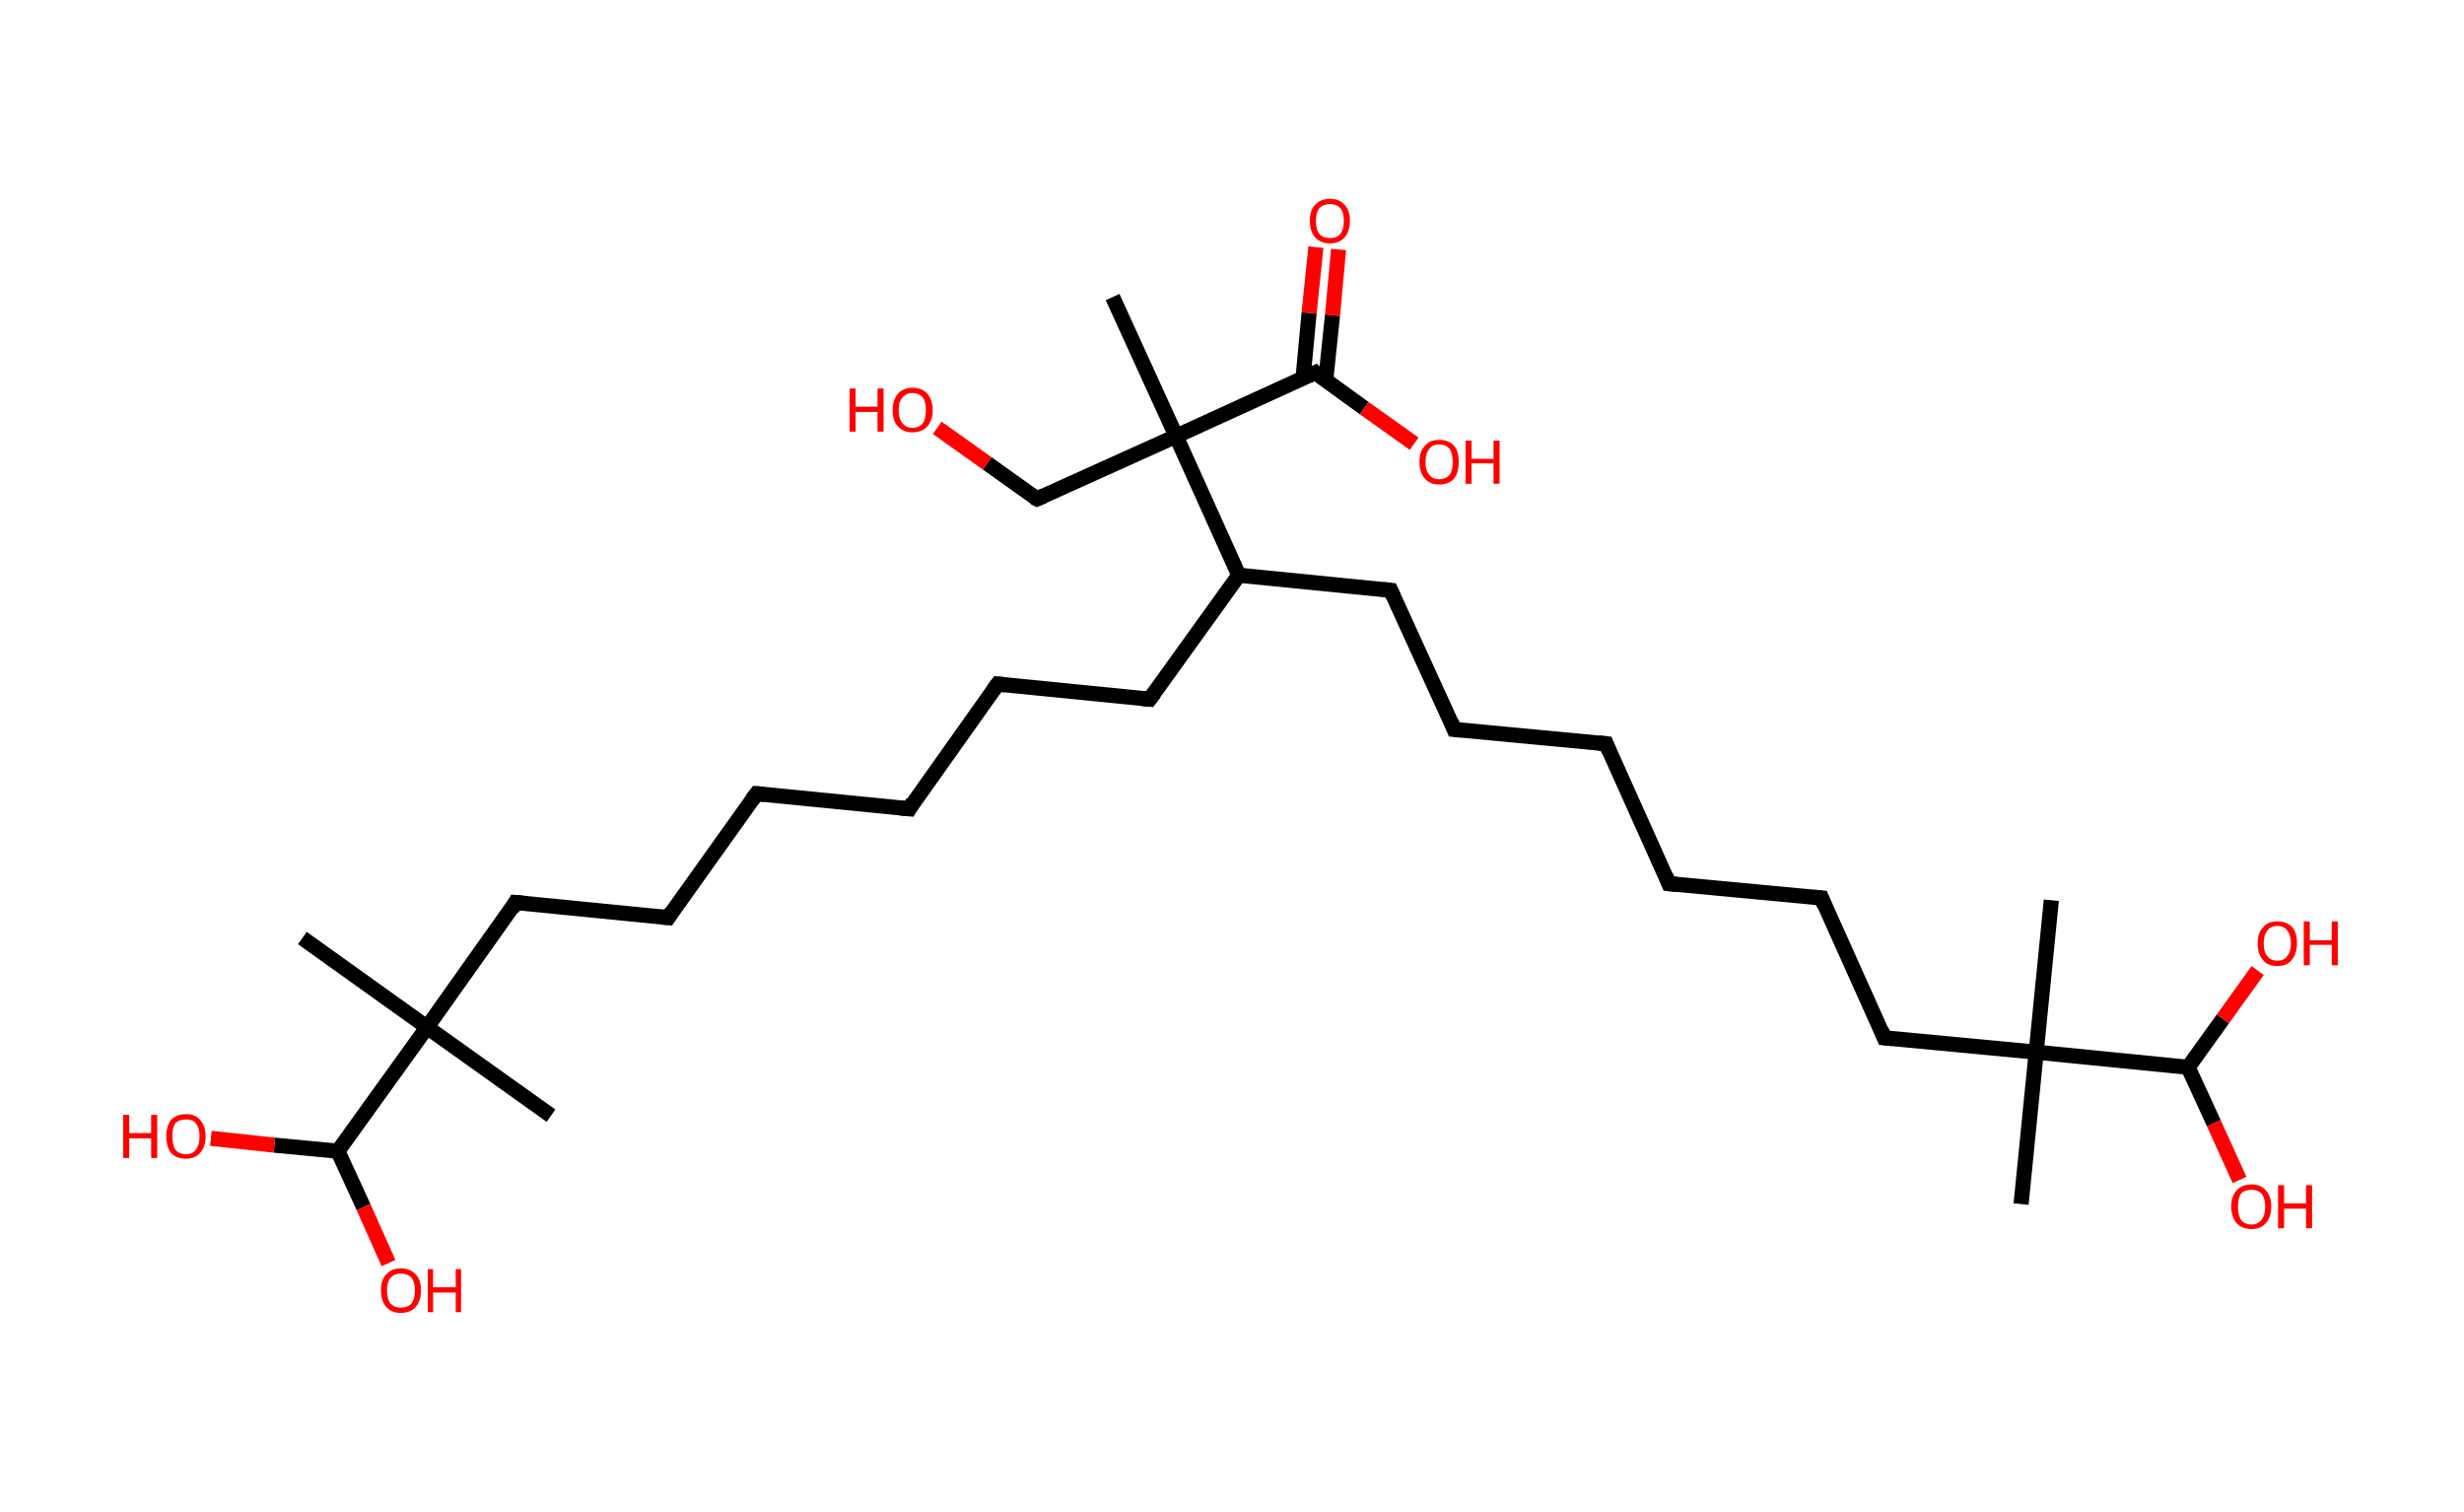 <?xml version='1.0' encoding='ASCII' standalone='yes'?>
<svg xmlns="http://www.w3.org/2000/svg" xmlns:rdkit="http://www.rdkit.org/xml" xmlns:xlink="http://www.w3.org/1999/xlink" version="1.1" baseProfile="full" xml:space="preserve" width="326px" height="200px" viewBox="0 0 326 200">
<!-- END OF HEADER -->
<rect style="opacity:1.0;fill:#FFFFFF;stroke:none" width="326.0" height="200.0" x="0.0" y="0.0"> </rect>
<path class="bond-0 atom-0 atom-1" d="M 267.4,159.3 L 269.4,139.2" style="fill:none;fill-rule:evenodd;stroke:#000000;stroke-width:2.0px;stroke-linecap:butt;stroke-linejoin:miter;stroke-opacity:1"/>
<path class="bond-1 atom-1 atom-2" d="M 269.4,139.2 L 271.4,119.1" style="fill:none;fill-rule:evenodd;stroke:#000000;stroke-width:2.0px;stroke-linecap:butt;stroke-linejoin:miter;stroke-opacity:1"/>
<path class="bond-2 atom-1 atom-3" d="M 269.4,139.2 L 249.3,137.3" style="fill:none;fill-rule:evenodd;stroke:#000000;stroke-width:2.0px;stroke-linecap:butt;stroke-linejoin:miter;stroke-opacity:1"/>
<path class="bond-3 atom-3 atom-4" d="M 249.3,137.3 L 241.0,118.8" style="fill:none;fill-rule:evenodd;stroke:#000000;stroke-width:2.0px;stroke-linecap:butt;stroke-linejoin:miter;stroke-opacity:1"/>
<path class="bond-4 atom-4 atom-5" d="M 241.0,118.8 L 220.8,116.9" style="fill:none;fill-rule:evenodd;stroke:#000000;stroke-width:2.0px;stroke-linecap:butt;stroke-linejoin:miter;stroke-opacity:1"/>
<path class="bond-5 atom-5 atom-6" d="M 220.8,116.9 L 212.5,98.4" style="fill:none;fill-rule:evenodd;stroke:#000000;stroke-width:2.0px;stroke-linecap:butt;stroke-linejoin:miter;stroke-opacity:1"/>
<path class="bond-6 atom-6 atom-7" d="M 212.5,98.4 L 192.4,96.5" style="fill:none;fill-rule:evenodd;stroke:#000000;stroke-width:2.0px;stroke-linecap:butt;stroke-linejoin:miter;stroke-opacity:1"/>
<path class="bond-7 atom-7 atom-8" d="M 192.4,96.5 L 184.0,78.1" style="fill:none;fill-rule:evenodd;stroke:#000000;stroke-width:2.0px;stroke-linecap:butt;stroke-linejoin:miter;stroke-opacity:1"/>
<path class="bond-8 atom-8 atom-9" d="M 184.0,78.1 L 163.9,76.1" style="fill:none;fill-rule:evenodd;stroke:#000000;stroke-width:2.0px;stroke-linecap:butt;stroke-linejoin:miter;stroke-opacity:1"/>
<path class="bond-9 atom-9 atom-10" d="M 163.9,76.1 L 152.1,92.5" style="fill:none;fill-rule:evenodd;stroke:#000000;stroke-width:2.0px;stroke-linecap:butt;stroke-linejoin:miter;stroke-opacity:1"/>
<path class="bond-10 atom-10 atom-11" d="M 152.1,92.5 L 132.0,90.5" style="fill:none;fill-rule:evenodd;stroke:#000000;stroke-width:2.0px;stroke-linecap:butt;stroke-linejoin:miter;stroke-opacity:1"/>
<path class="bond-11 atom-11 atom-12" d="M 132.0,90.5 L 120.3,107.0" style="fill:none;fill-rule:evenodd;stroke:#000000;stroke-width:2.0px;stroke-linecap:butt;stroke-linejoin:miter;stroke-opacity:1"/>
<path class="bond-12 atom-12 atom-13" d="M 120.3,107.0 L 100.1,105.0" style="fill:none;fill-rule:evenodd;stroke:#000000;stroke-width:2.0px;stroke-linecap:butt;stroke-linejoin:miter;stroke-opacity:1"/>
<path class="bond-13 atom-13 atom-14" d="M 100.1,105.0 L 88.4,121.4" style="fill:none;fill-rule:evenodd;stroke:#000000;stroke-width:2.0px;stroke-linecap:butt;stroke-linejoin:miter;stroke-opacity:1"/>
<path class="bond-14 atom-14 atom-15" d="M 88.4,121.4 L 68.2,119.4" style="fill:none;fill-rule:evenodd;stroke:#000000;stroke-width:2.0px;stroke-linecap:butt;stroke-linejoin:miter;stroke-opacity:1"/>
<path class="bond-15 atom-15 atom-16" d="M 68.2,119.4 L 56.5,135.9" style="fill:none;fill-rule:evenodd;stroke:#000000;stroke-width:2.0px;stroke-linecap:butt;stroke-linejoin:miter;stroke-opacity:1"/>
<path class="bond-16 atom-16 atom-17" d="M 56.5,135.9 L 72.9,147.6" style="fill:none;fill-rule:evenodd;stroke:#000000;stroke-width:2.0px;stroke-linecap:butt;stroke-linejoin:miter;stroke-opacity:1"/>
<path class="bond-17 atom-16 atom-18" d="M 56.5,135.9 L 40.0,124.1" style="fill:none;fill-rule:evenodd;stroke:#000000;stroke-width:2.0px;stroke-linecap:butt;stroke-linejoin:miter;stroke-opacity:1"/>
<path class="bond-18 atom-16 atom-19" d="M 56.5,135.9 L 44.7,152.3" style="fill:none;fill-rule:evenodd;stroke:#000000;stroke-width:2.0px;stroke-linecap:butt;stroke-linejoin:miter;stroke-opacity:1"/>
<path class="bond-19 atom-19 atom-20" d="M 44.7,152.3 L 48.1,159.7" style="fill:none;fill-rule:evenodd;stroke:#000000;stroke-width:2.0px;stroke-linecap:butt;stroke-linejoin:miter;stroke-opacity:1"/>
<path class="bond-19 atom-19 atom-20" d="M 48.1,159.7 L 51.4,167.1" style="fill:none;fill-rule:evenodd;stroke:#FF0000;stroke-width:2.0px;stroke-linecap:butt;stroke-linejoin:miter;stroke-opacity:1"/>
<path class="bond-20 atom-19 atom-21" d="M 44.7,152.3 L 36.3,151.5" style="fill:none;fill-rule:evenodd;stroke:#000000;stroke-width:2.0px;stroke-linecap:butt;stroke-linejoin:miter;stroke-opacity:1"/>
<path class="bond-20 atom-19 atom-21" d="M 36.3,151.5 L 27.9,150.6" style="fill:none;fill-rule:evenodd;stroke:#FF0000;stroke-width:2.0px;stroke-linecap:butt;stroke-linejoin:miter;stroke-opacity:1"/>
<path class="bond-21 atom-9 atom-22" d="M 163.9,76.1 L 155.6,57.7" style="fill:none;fill-rule:evenodd;stroke:#000000;stroke-width:2.0px;stroke-linecap:butt;stroke-linejoin:miter;stroke-opacity:1"/>
<path class="bond-22 atom-22 atom-23" d="M 155.6,57.7 L 147.2,39.3" style="fill:none;fill-rule:evenodd;stroke:#000000;stroke-width:2.0px;stroke-linecap:butt;stroke-linejoin:miter;stroke-opacity:1"/>
<path class="bond-23 atom-22 atom-24" d="M 155.6,57.7 L 137.2,66.0" style="fill:none;fill-rule:evenodd;stroke:#000000;stroke-width:2.0px;stroke-linecap:butt;stroke-linejoin:miter;stroke-opacity:1"/>
<path class="bond-24 atom-24 atom-25" d="M 137.2,66.0 L 130.6,61.3" style="fill:none;fill-rule:evenodd;stroke:#000000;stroke-width:2.0px;stroke-linecap:butt;stroke-linejoin:miter;stroke-opacity:1"/>
<path class="bond-24 atom-24 atom-25" d="M 130.6,61.3 L 124.0,56.6" style="fill:none;fill-rule:evenodd;stroke:#FF0000;stroke-width:2.0px;stroke-linecap:butt;stroke-linejoin:miter;stroke-opacity:1"/>
<path class="bond-25 atom-22 atom-26" d="M 155.6,57.7 L 174.0,49.3" style="fill:none;fill-rule:evenodd;stroke:#000000;stroke-width:2.0px;stroke-linecap:butt;stroke-linejoin:miter;stroke-opacity:1"/>
<path class="bond-26 atom-26 atom-27" d="M 175.4,50.3 L 176.3,41.7" style="fill:none;fill-rule:evenodd;stroke:#000000;stroke-width:2.0px;stroke-linecap:butt;stroke-linejoin:miter;stroke-opacity:1"/>
<path class="bond-26 atom-26 atom-27" d="M 176.3,41.7 L 177.1,33.0" style="fill:none;fill-rule:evenodd;stroke:#FF0000;stroke-width:2.0px;stroke-linecap:butt;stroke-linejoin:miter;stroke-opacity:1"/>
<path class="bond-26 atom-26 atom-27" d="M 172.4,50.0 L 173.2,41.4" style="fill:none;fill-rule:evenodd;stroke:#000000;stroke-width:2.0px;stroke-linecap:butt;stroke-linejoin:miter;stroke-opacity:1"/>
<path class="bond-26 atom-26 atom-27" d="M 173.2,41.4 L 174.1,32.7" style="fill:none;fill-rule:evenodd;stroke:#FF0000;stroke-width:2.0px;stroke-linecap:butt;stroke-linejoin:miter;stroke-opacity:1"/>
<path class="bond-27 atom-26 atom-28" d="M 174.0,49.3 L 180.5,54.0" style="fill:none;fill-rule:evenodd;stroke:#000000;stroke-width:2.0px;stroke-linecap:butt;stroke-linejoin:miter;stroke-opacity:1"/>
<path class="bond-27 atom-26 atom-28" d="M 180.5,54.0 L 187.1,58.7" style="fill:none;fill-rule:evenodd;stroke:#FF0000;stroke-width:2.0px;stroke-linecap:butt;stroke-linejoin:miter;stroke-opacity:1"/>
<path class="bond-28 atom-1 atom-29" d="M 269.4,139.2 L 289.5,141.2" style="fill:none;fill-rule:evenodd;stroke:#000000;stroke-width:2.0px;stroke-linecap:butt;stroke-linejoin:miter;stroke-opacity:1"/>
<path class="bond-29 atom-29 atom-30" d="M 289.5,141.2 L 294.1,134.8" style="fill:none;fill-rule:evenodd;stroke:#000000;stroke-width:2.0px;stroke-linecap:butt;stroke-linejoin:miter;stroke-opacity:1"/>
<path class="bond-29 atom-29 atom-30" d="M 294.1,134.8 L 298.7,128.4" style="fill:none;fill-rule:evenodd;stroke:#FF0000;stroke-width:2.0px;stroke-linecap:butt;stroke-linejoin:miter;stroke-opacity:1"/>
<path class="bond-30 atom-29 atom-31" d="M 289.5,141.2 L 292.9,148.6" style="fill:none;fill-rule:evenodd;stroke:#000000;stroke-width:2.0px;stroke-linecap:butt;stroke-linejoin:miter;stroke-opacity:1"/>
<path class="bond-30 atom-29 atom-31" d="M 292.9,148.6 L 296.3,156.1" style="fill:none;fill-rule:evenodd;stroke:#FF0000;stroke-width:2.0px;stroke-linecap:butt;stroke-linejoin:miter;stroke-opacity:1"/>
<path d="M 250.3,137.4 L 249.3,137.3 L 248.9,136.3" style="fill:none;stroke:#000000;stroke-width:2.0px;stroke-linecap:butt;stroke-linejoin:miter;stroke-opacity:1;"/>
<path d="M 241.4,119.8 L 241.0,118.8 L 239.9,118.7" style="fill:none;stroke:#000000;stroke-width:2.0px;stroke-linecap:butt;stroke-linejoin:miter;stroke-opacity:1;"/>
<path d="M 221.8,117.0 L 220.8,116.9 L 220.4,115.9" style="fill:none;stroke:#000000;stroke-width:2.0px;stroke-linecap:butt;stroke-linejoin:miter;stroke-opacity:1;"/>
<path d="M 212.9,99.4 L 212.5,98.4 L 211.5,98.3" style="fill:none;stroke:#000000;stroke-width:2.0px;stroke-linecap:butt;stroke-linejoin:miter;stroke-opacity:1;"/>
<path d="M 193.4,96.6 L 192.4,96.5 L 192.0,95.5" style="fill:none;stroke:#000000;stroke-width:2.0px;stroke-linecap:butt;stroke-linejoin:miter;stroke-opacity:1;"/>
<path d="M 184.4,79.0 L 184.0,78.1 L 183.0,78.0" style="fill:none;stroke:#000000;stroke-width:2.0px;stroke-linecap:butt;stroke-linejoin:miter;stroke-opacity:1;"/>
<path d="M 152.7,91.7 L 152.1,92.5 L 151.1,92.4" style="fill:none;stroke:#000000;stroke-width:2.0px;stroke-linecap:butt;stroke-linejoin:miter;stroke-opacity:1;"/>
<path d="M 133.0,90.6 L 132.0,90.5 L 131.4,91.3" style="fill:none;stroke:#000000;stroke-width:2.0px;stroke-linecap:butt;stroke-linejoin:miter;stroke-opacity:1;"/>
<path d="M 120.8,106.1 L 120.3,107.0 L 119.2,106.9" style="fill:none;stroke:#000000;stroke-width:2.0px;stroke-linecap:butt;stroke-linejoin:miter;stroke-opacity:1;"/>
<path d="M 101.1,105.1 L 100.1,105.0 L 99.5,105.8" style="fill:none;stroke:#000000;stroke-width:2.0px;stroke-linecap:butt;stroke-linejoin:miter;stroke-opacity:1;"/>
<path d="M 88.9,120.6 L 88.4,121.4 L 87.4,121.3" style="fill:none;stroke:#000000;stroke-width:2.0px;stroke-linecap:butt;stroke-linejoin:miter;stroke-opacity:1;"/>
<path d="M 69.2,119.5 L 68.2,119.4 L 67.7,120.3" style="fill:none;stroke:#000000;stroke-width:2.0px;stroke-linecap:butt;stroke-linejoin:miter;stroke-opacity:1;"/>
<path d="M 138.1,65.6 L 137.2,66.0 L 136.8,65.8" style="fill:none;stroke:#000000;stroke-width:2.0px;stroke-linecap:butt;stroke-linejoin:miter;stroke-opacity:1;"/>
<path d="M 173.1,49.7 L 174.0,49.3 L 174.3,49.6" style="fill:none;stroke:#000000;stroke-width:2.0px;stroke-linecap:butt;stroke-linejoin:miter;stroke-opacity:1;"/>
<path class="atom-20" d="M 50.4 170.7 Q 50.4 169.3, 51.1 168.6 Q 51.8 167.8, 53.0 167.8 Q 54.3 167.8, 55.0 168.6 Q 55.7 169.3, 55.7 170.7 Q 55.7 172.1, 55.0 172.9 Q 54.3 173.7, 53.0 173.7 Q 51.8 173.7, 51.1 172.9 Q 50.4 172.1, 50.4 170.7 M 53.0 173.0 Q 53.9 173.0, 54.4 172.5 Q 54.9 171.9, 54.9 170.7 Q 54.9 169.6, 54.4 169.0 Q 53.9 168.5, 53.0 168.5 Q 52.2 168.5, 51.7 169.0 Q 51.2 169.6, 51.2 170.7 Q 51.2 171.9, 51.7 172.5 Q 52.2 173.0, 53.0 173.0 " fill="#FF0000"/>
<path class="atom-20" d="M 56.6 167.9 L 57.3 167.9 L 57.3 170.3 L 60.3 170.3 L 60.3 167.9 L 61.0 167.9 L 61.0 173.6 L 60.3 173.6 L 60.3 171.0 L 57.3 171.0 L 57.3 173.6 L 56.6 173.6 L 56.6 167.9 " fill="#FF0000"/>
<path class="atom-21" d="M 16.3 147.5 L 17.1 147.5 L 17.1 149.9 L 20.0 149.9 L 20.0 147.5 L 20.8 147.5 L 20.8 153.2 L 20.0 153.2 L 20.0 150.6 L 17.1 150.6 L 17.1 153.2 L 16.3 153.2 L 16.3 147.5 " fill="#FF0000"/>
<path class="atom-21" d="M 22.0 150.3 Q 22.0 149.0, 22.6 148.2 Q 23.3 147.4, 24.6 147.4 Q 25.9 147.4, 26.5 148.2 Q 27.2 149.0, 27.2 150.3 Q 27.2 151.7, 26.5 152.5 Q 25.8 153.3, 24.6 153.3 Q 23.3 153.3, 22.6 152.5 Q 22.0 151.7, 22.0 150.3 M 24.6 152.7 Q 25.5 152.7, 25.9 152.1 Q 26.4 151.5, 26.4 150.3 Q 26.4 149.2, 25.9 148.6 Q 25.5 148.1, 24.6 148.1 Q 23.7 148.1, 23.2 148.6 Q 22.8 149.2, 22.8 150.3 Q 22.8 151.5, 23.2 152.1 Q 23.7 152.7, 24.6 152.7 " fill="#FF0000"/>
<path class="atom-25" d="M 112.4 51.4 L 113.2 51.4 L 113.2 53.8 L 116.1 53.8 L 116.1 51.4 L 116.9 51.4 L 116.9 57.1 L 116.1 57.1 L 116.1 54.5 L 113.2 54.5 L 113.2 57.1 L 112.4 57.1 L 112.4 51.4 " fill="#FF0000"/>
<path class="atom-25" d="M 118.1 54.3 Q 118.1 52.9, 118.8 52.1 Q 119.5 51.3, 120.7 51.3 Q 122.0 51.3, 122.7 52.1 Q 123.4 52.9, 123.4 54.3 Q 123.4 55.6, 122.7 56.4 Q 122.0 57.2, 120.7 57.2 Q 119.5 57.2, 118.8 56.4 Q 118.1 55.7, 118.1 54.3 M 120.7 56.6 Q 121.6 56.6, 122.1 56.0 Q 122.5 55.4, 122.5 54.3 Q 122.5 53.1, 122.1 52.6 Q 121.6 52.0, 120.7 52.0 Q 119.9 52.0, 119.4 52.6 Q 118.9 53.1, 118.9 54.3 Q 118.9 55.4, 119.4 56.0 Q 119.9 56.6, 120.7 56.6 " fill="#FF0000"/>
<path class="atom-27" d="M 173.3 29.2 Q 173.3 27.8, 174.0 27.1 Q 174.7 26.3, 176.0 26.3 Q 177.2 26.3, 177.9 27.1 Q 178.6 27.8, 178.6 29.2 Q 178.6 30.6, 177.9 31.4 Q 177.2 32.2, 176.0 32.2 Q 174.7 32.2, 174.0 31.4 Q 173.3 30.6, 173.3 29.2 M 176.0 31.5 Q 176.8 31.5, 177.3 31.0 Q 177.8 30.4, 177.8 29.2 Q 177.8 28.1, 177.3 27.5 Q 176.8 27.0, 176.0 27.0 Q 175.1 27.0, 174.6 27.5 Q 174.1 28.1, 174.1 29.2 Q 174.1 30.4, 174.6 31.0 Q 175.1 31.5, 176.0 31.5 " fill="#FF0000"/>
<path class="atom-28" d="M 187.8 61.1 Q 187.8 59.7, 188.5 59.0 Q 189.1 58.2, 190.4 58.2 Q 191.7 58.2, 192.4 59.0 Q 193.0 59.7, 193.0 61.1 Q 193.0 62.5, 192.4 63.3 Q 191.7 64.1, 190.4 64.1 Q 189.2 64.1, 188.5 63.3 Q 187.8 62.5, 187.8 61.1 M 190.4 63.4 Q 191.3 63.4, 191.8 62.8 Q 192.2 62.3, 192.2 61.1 Q 192.2 60.0, 191.8 59.4 Q 191.3 58.8, 190.4 58.8 Q 189.5 58.8, 189.1 59.4 Q 188.6 60.0, 188.6 61.1 Q 188.6 62.3, 189.1 62.8 Q 189.5 63.4, 190.4 63.4 " fill="#FF0000"/>
<path class="atom-28" d="M 193.9 58.3 L 194.7 58.3 L 194.7 60.7 L 197.6 60.7 L 197.6 58.3 L 198.4 58.3 L 198.4 64.0 L 197.6 64.0 L 197.6 61.3 L 194.7 61.3 L 194.7 64.0 L 193.9 64.0 L 193.9 58.3 " fill="#FF0000"/>
<path class="atom-30" d="M 298.7 124.8 Q 298.7 123.4, 299.4 122.7 Q 300.0 121.9, 301.3 121.9 Q 302.6 121.9, 303.3 122.7 Q 303.9 123.4, 303.9 124.8 Q 303.9 126.2, 303.2 127.0 Q 302.6 127.8, 301.3 127.8 Q 300.0 127.8, 299.4 127.0 Q 298.7 126.2, 298.7 124.8 M 301.3 127.1 Q 302.2 127.1, 302.6 126.5 Q 303.1 125.9, 303.1 124.8 Q 303.1 123.7, 302.6 123.1 Q 302.2 122.5, 301.3 122.5 Q 300.4 122.5, 300.0 123.1 Q 299.5 123.7, 299.5 124.8 Q 299.5 126.0, 300.0 126.5 Q 300.4 127.1, 301.3 127.1 " fill="#FF0000"/>
<path class="atom-30" d="M 304.8 121.9 L 305.6 121.9 L 305.6 124.4 L 308.5 124.4 L 308.5 121.9 L 309.3 121.9 L 309.3 127.7 L 308.5 127.7 L 308.5 125.0 L 305.6 125.0 L 305.6 127.7 L 304.8 127.7 L 304.8 121.9 " fill="#FF0000"/>
<path class="atom-31" d="M 295.2 159.6 Q 295.2 158.3, 295.9 157.5 Q 296.6 156.7, 297.9 156.7 Q 299.1 156.7, 299.8 157.5 Q 300.5 158.3, 300.5 159.6 Q 300.5 161.0, 299.8 161.8 Q 299.1 162.6, 297.9 162.6 Q 296.6 162.6, 295.9 161.8 Q 295.2 161.0, 295.2 159.6 M 297.9 162.0 Q 298.7 162.0, 299.2 161.4 Q 299.7 160.8, 299.7 159.6 Q 299.7 158.5, 299.2 157.9 Q 298.7 157.4, 297.9 157.4 Q 297.0 157.4, 296.5 157.9 Q 296.1 158.5, 296.1 159.6 Q 296.1 160.8, 296.5 161.4 Q 297.0 162.0, 297.9 162.0 " fill="#FF0000"/>
<path class="atom-31" d="M 301.4 156.8 L 302.2 156.8 L 302.2 159.2 L 305.1 159.2 L 305.1 156.8 L 305.9 156.8 L 305.9 162.5 L 305.1 162.5 L 305.1 159.9 L 302.2 159.9 L 302.2 162.5 L 301.4 162.5 L 301.4 156.8 " fill="#FF0000"/>
</svg>
